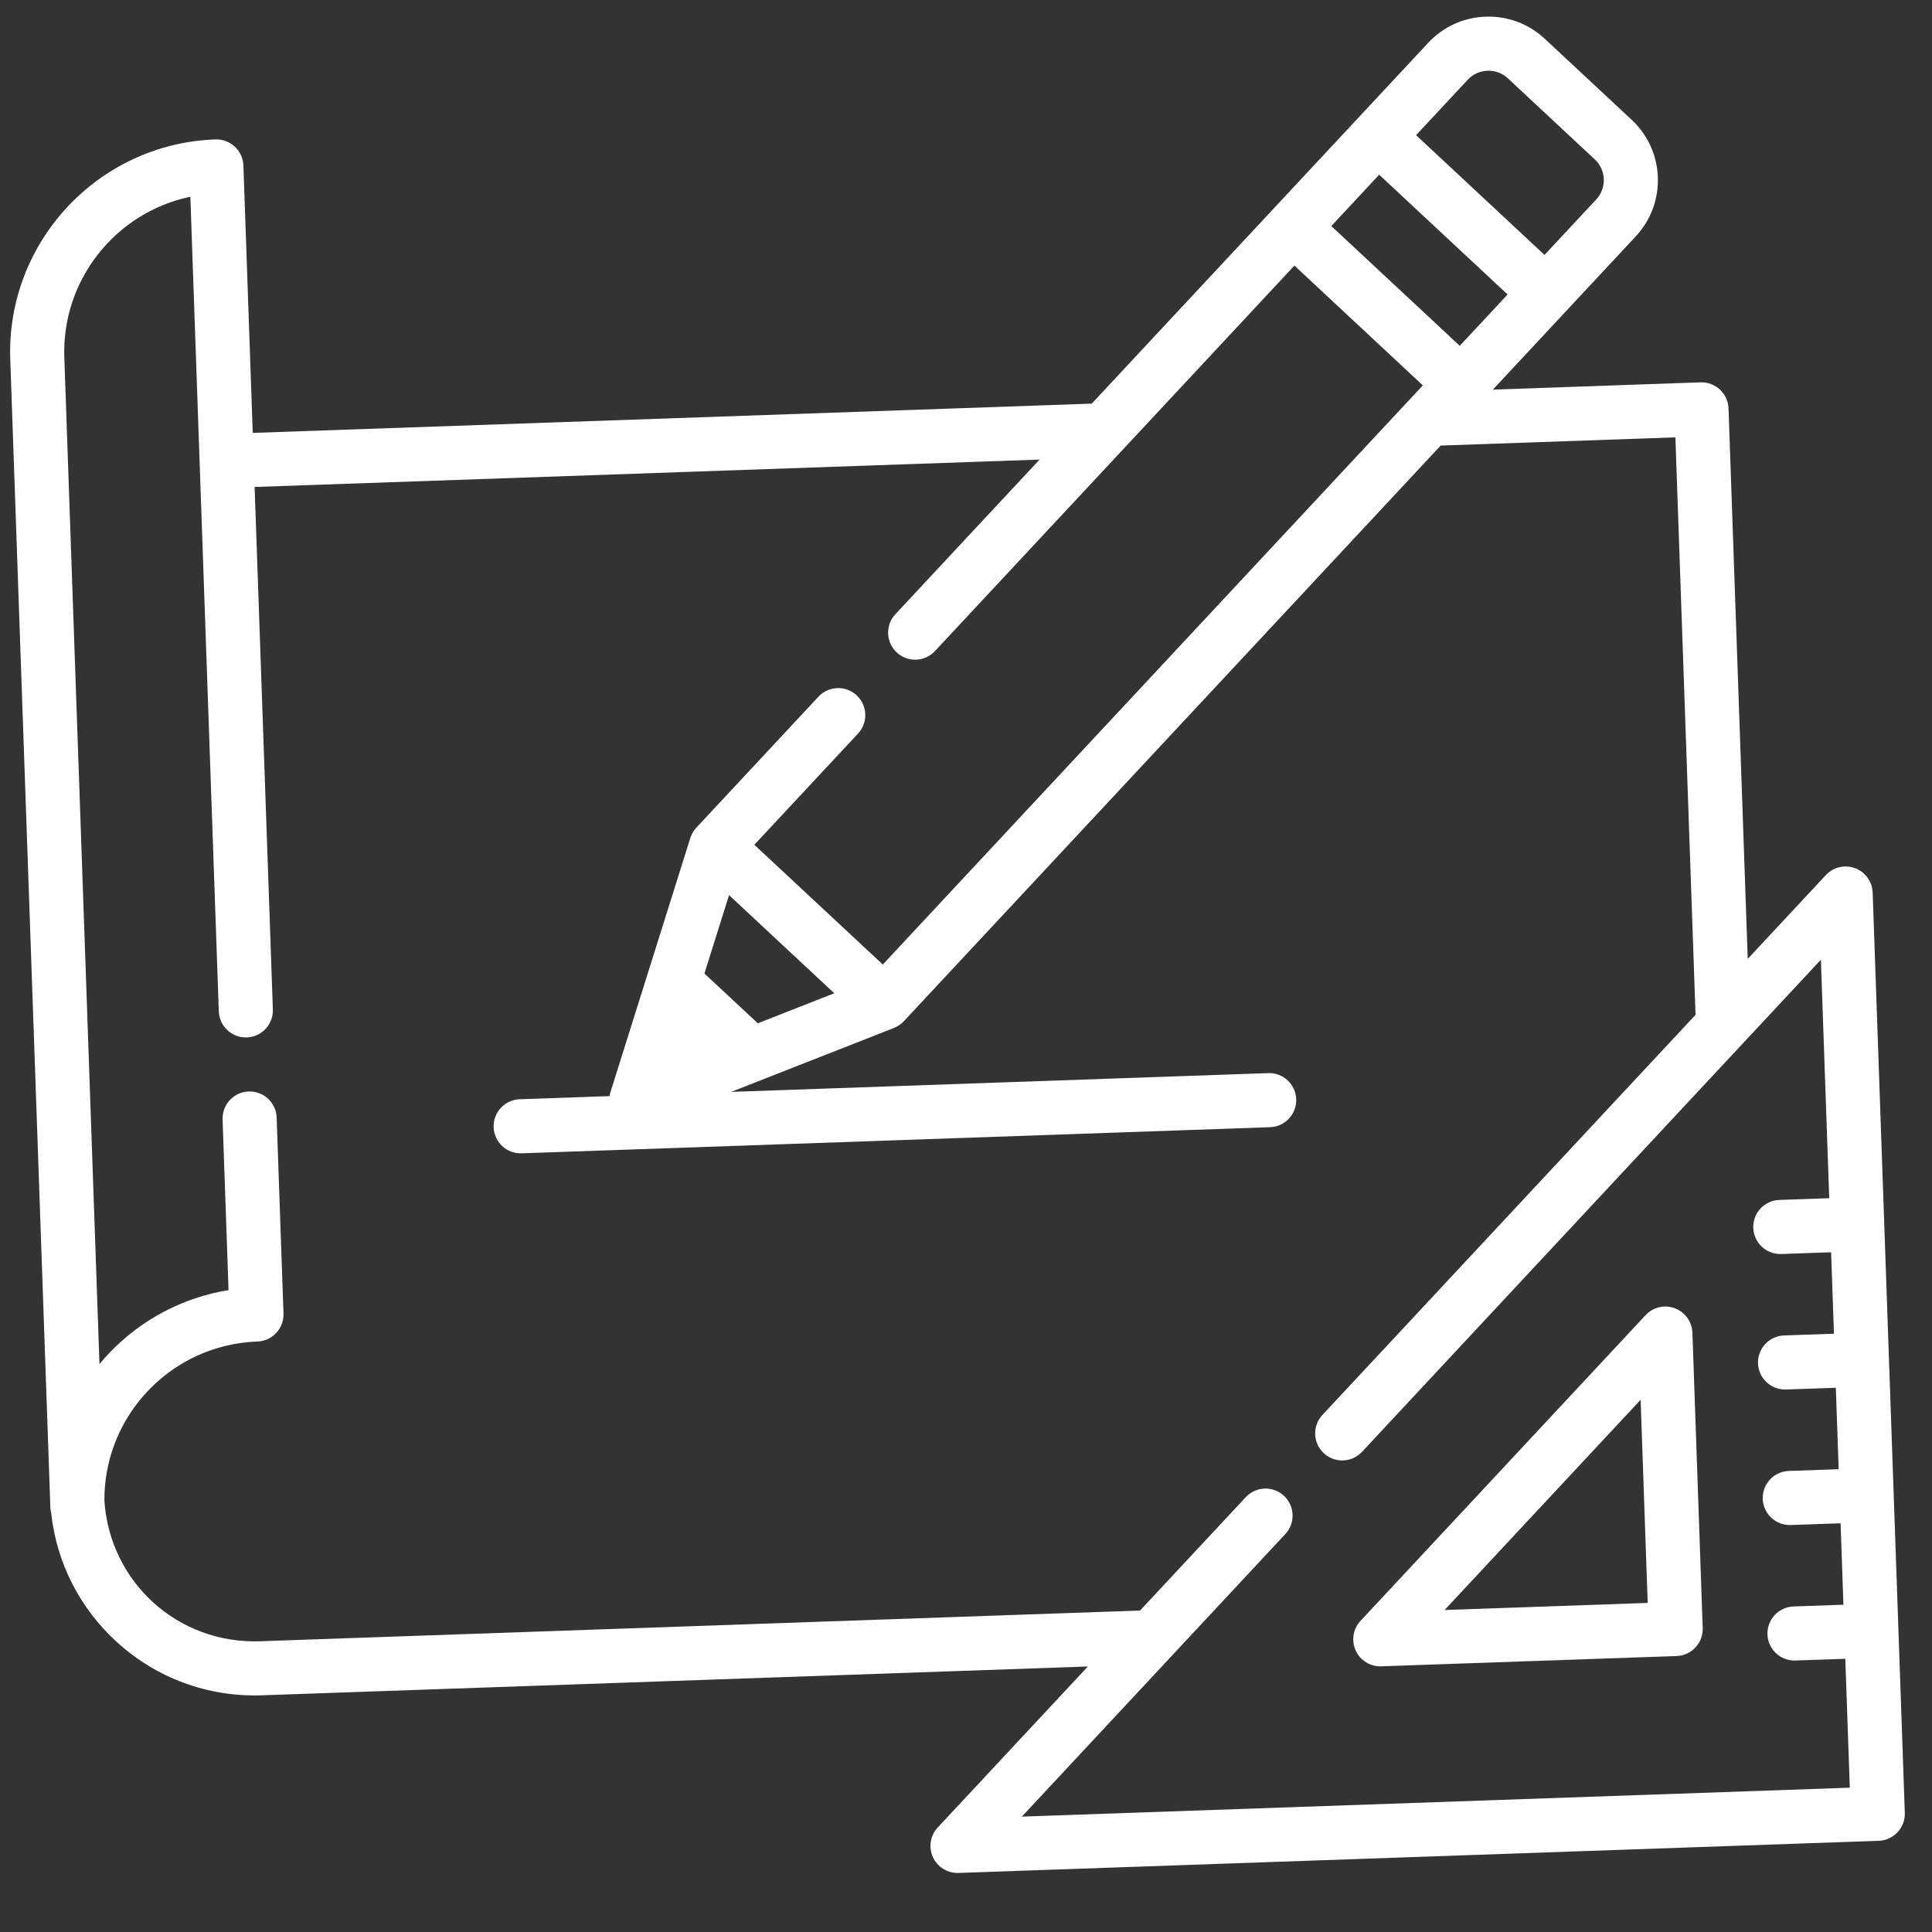 <svg width="72" height="72" viewBox="0 0 72 72" fill="none" xmlns="http://www.w3.org/2000/svg">
<rect x="0" y="0" width="72" height="72" fill="#333333" stroke="none"/>
<g clip-path="url(#clip0_96_74)">
<path d="M62.416 48.755C62.035 48.612 61.604 48.714 61.326 49.012L50.702 60.405C50.424 60.703 50.353 61.139 50.523 61.51C50.691 61.881 51.068 62.114 51.475 62.099L62.483 61.715C63.039 61.696 63.475 61.229 63.455 60.672L63.071 49.664C63.056 49.257 62.798 48.898 62.416 48.755ZM53.836 60L61.141 52.166L61.405 59.736L53.836 60Z" fill="white"/>
<path d="M69.135 32.355C68.753 32.212 68.323 32.314 68.044 32.612L65.133 35.734L64.417 15.222C64.397 14.665 63.93 14.23 63.374 14.249L55.635 14.52L58.346 11.612C58.346 11.612 58.347 11.611 58.347 11.611L60.96 8.809C61.519 8.209 61.812 7.426 61.783 6.606C61.755 5.785 61.408 5.025 60.808 4.465L57.568 1.444C56.968 0.885 56.185 0.592 55.365 0.621C54.545 0.649 53.784 0.996 53.224 1.596L50.611 4.399L47.452 7.786L40.686 15.042L9.419 16.133L9.071 6.168C9.051 5.612 8.585 5.177 8.028 5.196C3.66 5.349 0.23 9.027 0.382 13.395L1.877 56.179C1.879 56.254 1.89 56.326 1.908 56.395C2.112 58.244 2.974 59.938 4.36 61.199C5.841 62.546 7.759 63.249 9.761 63.179L40.542 62.105L34.947 68.104C34.669 68.403 34.598 68.839 34.767 69.21C34.936 69.581 35.312 69.813 35.719 69.799L70.014 68.601C70.571 68.582 71.006 68.115 70.987 67.559L69.789 33.264C69.775 32.857 69.516 32.498 69.135 32.355ZM54.699 2.971C55.096 2.545 55.767 2.521 56.194 2.919L59.433 5.94C59.86 6.337 59.883 7.008 59.486 7.434L57.559 9.5L52.773 5.037L54.699 2.971ZM51.398 6.511L56.184 10.975L54.401 12.887L49.614 8.424L51.398 6.511ZM68.17 44.653L66.311 44.718C65.755 44.737 65.32 45.204 65.339 45.761C65.359 46.317 65.825 46.752 66.382 46.733L68.24 46.668L68.346 49.703L66.488 49.768C65.931 49.788 65.496 50.254 65.516 50.811C65.535 51.367 66.002 51.802 66.558 51.783L68.416 51.718L68.522 54.753L66.664 54.818C66.108 54.838 65.672 55.304 65.692 55.861C65.711 56.417 66.178 56.852 66.734 56.833L68.593 56.768L68.699 59.803L66.84 59.868C66.284 59.888 65.849 60.355 65.868 60.911C65.888 61.467 66.354 61.902 66.911 61.883L68.769 61.818L68.937 66.622L38.081 67.7L47.9 57.17C48.28 56.763 48.258 56.125 47.85 55.745C47.804 55.702 47.754 55.664 47.702 55.631C47.3 55.376 46.762 55.435 46.426 55.795L42.486 60.02L9.691 61.165C6.636 61.272 4.093 58.973 3.89 55.926C3.889 55.735 3.897 55.544 3.914 55.356C3.914 55.355 3.914 55.354 3.915 55.353C3.923 55.263 3.933 55.174 3.945 55.085C3.947 55.075 3.948 55.065 3.95 55.055C3.961 54.976 3.974 54.897 3.989 54.818C3.993 54.797 3.997 54.775 4.002 54.753C4.014 54.686 4.029 54.62 4.044 54.554C4.053 54.519 4.061 54.483 4.07 54.448C4.083 54.396 4.097 54.344 4.111 54.293C4.126 54.242 4.141 54.191 4.157 54.141C4.168 54.105 4.179 54.07 4.191 54.035C4.213 53.968 4.237 53.902 4.261 53.836C4.268 53.817 4.275 53.798 4.282 53.779C4.314 53.698 4.347 53.617 4.382 53.537C4.384 53.534 4.385 53.53 4.387 53.527C5.117 51.869 6.59 50.6 8.396 50.16C8.401 50.158 8.406 50.157 8.411 50.156C8.494 50.136 8.577 50.118 8.662 50.102C8.676 50.099 8.69 50.096 8.704 50.093C8.78 50.079 8.857 50.067 8.934 50.056C8.956 50.052 8.977 50.048 8.999 50.045C9.073 50.035 9.148 50.028 9.224 50.02C9.247 50.018 9.271 50.015 9.295 50.013C9.393 50.004 9.493 49.998 9.593 49.995C10.149 49.975 10.584 49.508 10.565 48.952L10.31 41.648C10.29 41.092 9.824 40.657 9.267 40.676C8.711 40.696 8.276 41.162 8.295 41.719L8.517 48.079C6.824 48.353 5.271 49.167 4.069 50.426C3.942 50.559 3.823 50.696 3.707 50.835L2.397 13.325C2.295 10.411 4.332 7.908 7.094 7.332L7.439 17.211L8.154 37.69L8.154 37.69C8.174 38.246 8.641 38.681 9.197 38.662C9.753 38.642 10.188 38.176 10.169 37.619L10.169 37.619L9.489 18.148L38.742 17.127L33.368 22.89C32.988 23.297 33.011 23.935 33.418 24.314C33.825 24.694 34.463 24.672 34.842 24.265L41.876 16.722C41.876 16.722 41.876 16.721 41.877 16.721L48.239 9.898L53.025 14.362L52.502 14.923C52.501 14.924 52.501 14.924 52.5 14.925L32.899 35.945L28.112 31.482L31.976 27.338C32.356 26.931 32.334 26.293 31.926 25.914C31.519 25.534 30.881 25.556 30.502 25.963L25.951 30.844C25.926 30.87 25.904 30.898 25.882 30.926C25.875 30.935 25.869 30.945 25.863 30.955C25.849 30.974 25.836 30.994 25.823 31.014C25.816 31.026 25.81 31.038 25.804 31.05C25.793 31.069 25.783 31.088 25.774 31.108C25.768 31.121 25.763 31.134 25.757 31.147C25.749 31.167 25.741 31.188 25.734 31.208C25.732 31.215 25.729 31.222 25.726 31.229L23.958 36.857L22.752 40.694C22.736 40.745 22.726 40.797 22.718 40.849L19.368 40.966C18.812 40.986 18.376 41.452 18.396 42.009C18.415 42.565 18.882 43 19.438 42.981L47.334 42.007C47.89 41.987 48.325 41.52 48.306 40.964C48.287 40.408 47.82 39.972 47.264 39.992L27.25 40.691L33.317 38.308C33.322 38.306 33.327 38.303 33.332 38.301C33.355 38.291 33.378 38.281 33.401 38.269C33.41 38.265 33.419 38.26 33.428 38.255C33.452 38.243 33.475 38.228 33.498 38.213C33.505 38.209 33.513 38.204 33.52 38.199C33.544 38.183 33.567 38.165 33.59 38.146C33.595 38.142 33.601 38.138 33.606 38.133C33.634 38.109 33.66 38.084 33.685 38.057L53.69 16.605L62.437 16.299L63.188 37.819L49.283 52.731C48.903 53.139 48.925 53.776 49.333 54.156C49.358 54.179 49.384 54.202 49.411 54.222C49.602 54.366 49.83 54.434 50.055 54.426C50.281 54.418 50.504 54.335 50.683 54.178C50.709 54.156 50.733 54.131 50.757 54.106C50.758 54.106 50.757 54.106 50.758 54.106L67.859 35.766L68.17 44.653ZM31.091 37.016L28.242 38.135L26.252 36.28L27.17 33.359L31.091 37.016Z" fill="white"/>
</g>
<defs>
<clipPath id="clip0_96_74">
<rect width="68.671" height="68.671" fill="white" transform="translate(0 2.444) rotate(-2)"/>
</clipPath>
</defs>
</svg>
